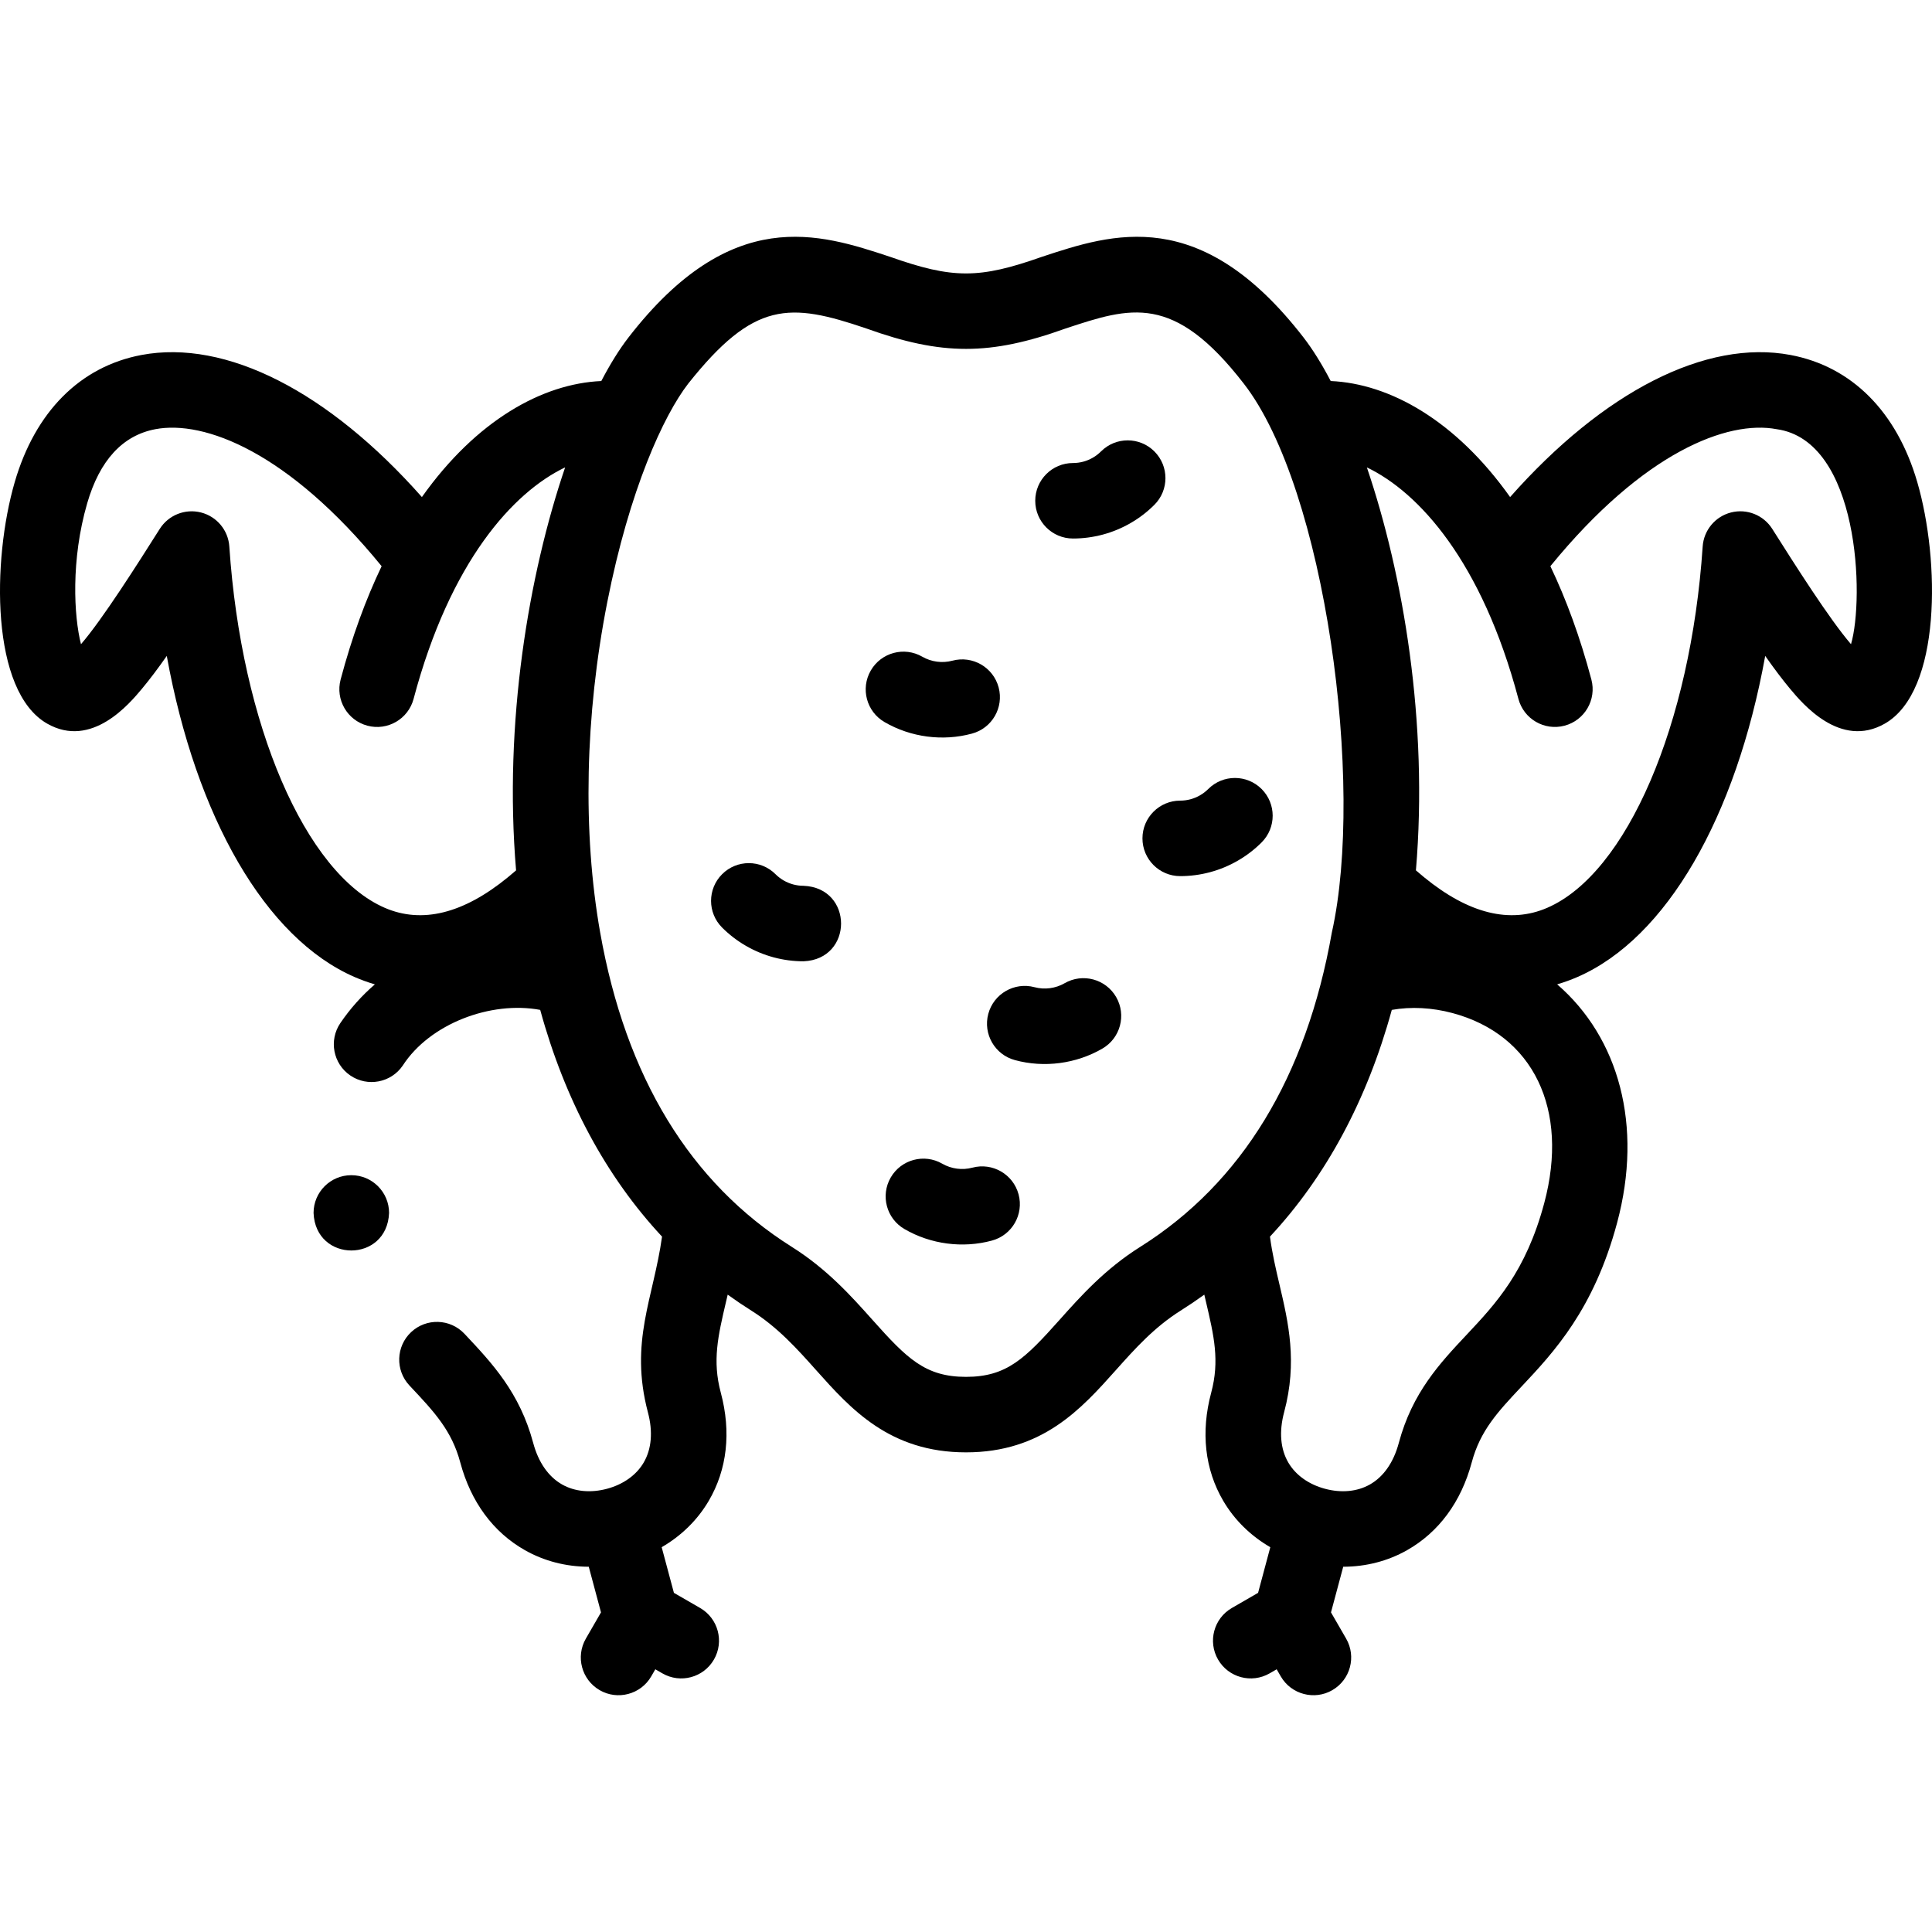 <svg id="Layer_1" enable-background="new 0 0 511.831 511.831" height="512" viewBox="0 0 511.831 511.831" width="512" xmlns="http://www.w3.org/2000/svg"><g><g><path d="m507.937 127.746c-5.424-18.669-17.344-30.637-33.563-33.699-22.431-4.237-49.595 9.704-74.311 37.638-14.432-20.349-31.951-30.062-47.528-30.742-2.385-4.565-4.813-8.453-7.21-11.551-27.265-35.236-50.565-27.541-69.287-21.359-16.646 5.878-23.609 5.874-40.244 0-18.722-6.184-42.022-13.875-69.287 21.359-2.398 3.099-4.826 6.988-7.212 11.554-15.588.688-33.094 10.391-47.525 30.739-24.716-27.933-51.887-41.87-74.312-37.638-16.22 3.063-28.139 15.031-33.563 33.699-6.018 20.712-6.412 55.41 8.617 63.969 11.772 6.704 21.794-5.295 25.087-9.238 2.032-2.434 4.183-5.288 6.584-8.706 7.739 42.648 26.121 74.806 49.771 85.072 1.654.718 3.443 1.38 5.359 1.938-3.468 2.989-6.533 6.417-9.141 10.247-3.108 4.565-1.927 10.786 2.638 13.895 4.508 3.084 10.767 1.96 13.894-2.639 7.157-11.067 23.283-17.185 36.409-14.74 6.544 23.896 17.454 44.163 32.277 60.07-2.275 16.318-8.677 27.796-3.755 46.506 1.38 5.15.991 9.774-1.125 13.374-1.943 3.306-5.393 5.764-9.713 6.921-4.321 1.156-8.54.754-11.879-1.138-3.634-2.059-6.284-5.868-7.663-11.018-3.57-13.323-10.887-21.113-17.962-28.647l-.242-.257c-3.78-4.024-10.108-4.225-14.135-.444-4.026 3.781-4.225 10.109-.444 14.136l.242.258c6.358 6.771 10.953 11.661 13.223 20.132 2.798 10.444 8.719 18.48 17.122 23.242 5.121 2.901 10.918 4.381 16.919 4.388l3.24 12.093-4.009 6.945c-2.761 4.783-1.122 10.899 3.661 13.66 4.698 2.737 10.883 1.167 13.66-3.66l1.08-1.871 1.87 1.08c4.783 2.762 10.899 1.123 13.66-3.66 2.762-4.783 1.123-10.898-3.66-13.66l-6.944-4.009-3.24-12.094c5.193-3.006 9.473-7.187 12.455-12.26 4.893-8.323 6-18.242 3.202-28.686-2.27-8.474-.738-15.008 1.383-24.053.147-.626.296-1.263.446-1.91 2.049 1.481 4.148 2.899 6.298 4.253 7.013 4.415 12.167 10.187 17.151 15.769 9.107 10.2 19.43 21.76 39.683 21.76s30.575-11.56 39.683-21.76c4.984-5.582 10.139-11.354 17.151-15.769 2.15-1.354 4.249-2.772 6.298-4.252.15.647.299 1.283.446 1.909 2.121 9.045 3.654 15.58 1.383 24.054-2.798 10.443-1.69 20.362 3.203 28.686 2.982 5.073 7.262 9.254 12.455 12.26l-3.24 12.093-6.944 4.009c-4.783 2.762-6.421 8.878-3.66 13.66 2.761 4.783 8.876 6.422 13.661 3.66l1.869-1.079 1.08 1.87c2.778 4.827 8.962 6.397 13.66 3.66 4.783-2.761 6.422-8.877 3.661-13.66l-4.009-6.944 3.24-12.093c6-.006 11.799-1.487 16.919-4.388 8.403-4.762 14.324-12.798 17.123-23.242 2.27-8.472 6.864-13.362 13.222-20.133 8.526-9.078 19.138-20.376 25.301-43.38 6.899-25.748.458-49.028-15.888-63.146 1.911-.558 3.697-1.219 5.347-1.935 23.65-10.267 42.033-42.424 49.771-85.072 2.402 3.418 4.553 6.272 6.584 8.706 3.292 3.943 13.313 15.943 25.086 9.238 15.031-8.56 14.638-43.259 8.621-63.97zm-447.183 17.04c-.289-4.317-3.322-7.958-7.516-9.023-4.192-1.064-8.596.688-10.911 4.344-5.964 9.422-15.146 23.925-20.872 30.557-1.884-7.4-2.705-22.364 1.645-37.337 3.307-11.384 9.386-17.987 18.067-19.626 12.936-2.447 35.197 5.981 59.935 36.297-4.181 8.743-7.864 18.729-10.863 30.023-1.417 5.338 1.76 10.813 7.098 12.231 5.341 1.42 10.815-1.76 12.232-7.099 9.677-36.438 26.402-54.764 40.149-61.333-9.66 28.417-16.3 67.574-12.997 106.765-.735.636-1.473 1.258-2.209 1.859-11.778 9.618-22.745 12.328-32.595 8.052-21.071-9.147-37.999-48.504-41.163-95.71zm241.34 185.523c-9.397 5.916-15.781 13.065-21.413 19.373-9.095 10.185-13.946 15.08-24.765 15.08s-15.67-4.896-24.765-15.08c-5.632-6.308-12.016-13.457-21.413-19.374-26.887-16.928-43.959-44.943-50.742-83.268-4.686-26.48-4.019-57.552 1.878-87.491 5.884-29.87 14.938-49.504 21.449-57.918 17.444-21.946 26.794-21.559 47.198-14.608 20.047 7.211 32.763 7.201 52.787 0 17.215-5.686 28.588-9.441 47.198 14.608 21.659 27.855 32.081 106.298 23.328 145.408-6.781 38.326-23.853 66.341-50.74 83.27zm107.005-11.561c-4.863 18.15-12.844 26.646-20.561 34.864-7.076 7.533-14.392 15.323-17.962 28.648-1.379 5.148-4.029 8.958-7.663 11.017-3.339 1.893-7.557 2.295-11.879 1.138-4.32-1.157-7.769-3.615-9.712-6.921-2.116-3.6-2.505-8.224-1.125-13.374 3.571-13.325 1.13-23.731-1.229-33.795-.952-4.059-1.932-8.238-2.525-12.711 14.823-15.908 25.732-36.175 32.277-60.071 5.134-.9 10.628-.618 16.089.844 21.414 5.739 30.95 25.507 24.29 50.361zm81.277-148.085c-5.726-6.633-14.908-21.136-20.872-30.557-2.314-3.656-6.716-5.411-10.911-4.344-4.193 1.065-7.227 4.707-7.516 9.023-3.164 47.205-20.091 86.562-41.164 95.71-9.85 4.274-20.816 1.566-32.596-8.054-.735-.6-1.473-1.221-2.208-1.857 3.302-39.187-3.336-78.34-12.994-106.756 13.747 6.573 30.47 24.889 40.146 61.324 1.417 5.338 6.891 8.514 12.232 7.099 5.338-1.418 8.516-6.894 7.098-12.231-3-11.295-6.683-21.28-10.863-30.023 24.738-30.312 47.009-38.742 59.934-36.297 21.934 3.034 23.289 44.707 19.714 56.963z"/><path d="m305.825 119.59c-3.905-3.905-10.237-3.904-14.142.001-1.301 1.302-2.929 2.241-4.702 2.717-.89.237-1.805.358-2.722.358-5.523 0-10 4.478-10 10s4.477 10 10 10c2.661 0 5.315-.35 7.895-1.039 5.165-1.384 9.893-4.114 13.673-7.896 3.904-3.904 3.903-10.236-.002-14.141z"/><path d="m334.232 223.172c3.905-3.905 3.905-10.237 0-14.143-3.905-3.904-10.237-3.904-14.143 0-1.301 1.302-2.929 2.241-4.708 2.718-.887.238-1.801.358-2.717.358-5.523 0-10 4.478-10 10s4.477 10 10 10c2.664 0 5.32-.35 7.896-1.04 5.165-1.384 9.892-4.113 13.672-7.893z"/><path d="m282.035 260.48c-2.39 1.38-5.312 1.763-7.967 1.05-5.333-1.428-10.818 1.735-12.249 7.07-1.43 5.334 1.735 10.818 7.07 12.248 7.727 2.099 16.223.977 23.145-3.046 4.783-2.762 6.422-8.877 3.661-13.66-2.761-4.784-8.877-6.421-13.66-3.662z"/><path d="m257.485 194.35c5.335-1.427 8.503-6.909 7.077-12.244-1.428-5.335-6.915-8.506-12.245-7.076-2.675.716-5.583.33-7.97-1.048-4.783-2.763-10.898-1.126-13.661 3.658-2.762 4.782-1.124 10.898 3.658 13.66 6.921 4.027 15.409 5.147 23.141 3.05z"/><path d="m212.871 234.667c-.918 0-1.833-.12-2.717-.357-1.778-.477-3.407-1.417-4.709-2.719-3.907-3.905-10.238-3.904-14.142.003-3.905 3.905-3.903 10.237.002 14.142 3.781 3.779 8.508 6.509 13.67 7.893 2.573.689 5.229 1.039 7.896 1.039 13.265-.528 13.26-19.476 0-20.001z"/><path d="m257.596 309.342c-2.657.712-5.577.33-7.967-1.05-4.783-2.758-10.899-1.122-13.66 3.662-2.761 4.783-1.122 10.898 3.661 13.66 6.922 4.023 15.418 5.145 23.145 3.046 5.334-1.43 8.5-6.914 7.07-12.248-1.431-5.334-6.914-8.5-12.249-7.07z"/><path d="m93.073 311.335h-.007c-5.523 0-9.996 4.478-9.996 10 .528 13.263 19.478 13.263 20.003 0 0-5.522-4.477-10-10-10z"/></g></g></svg>